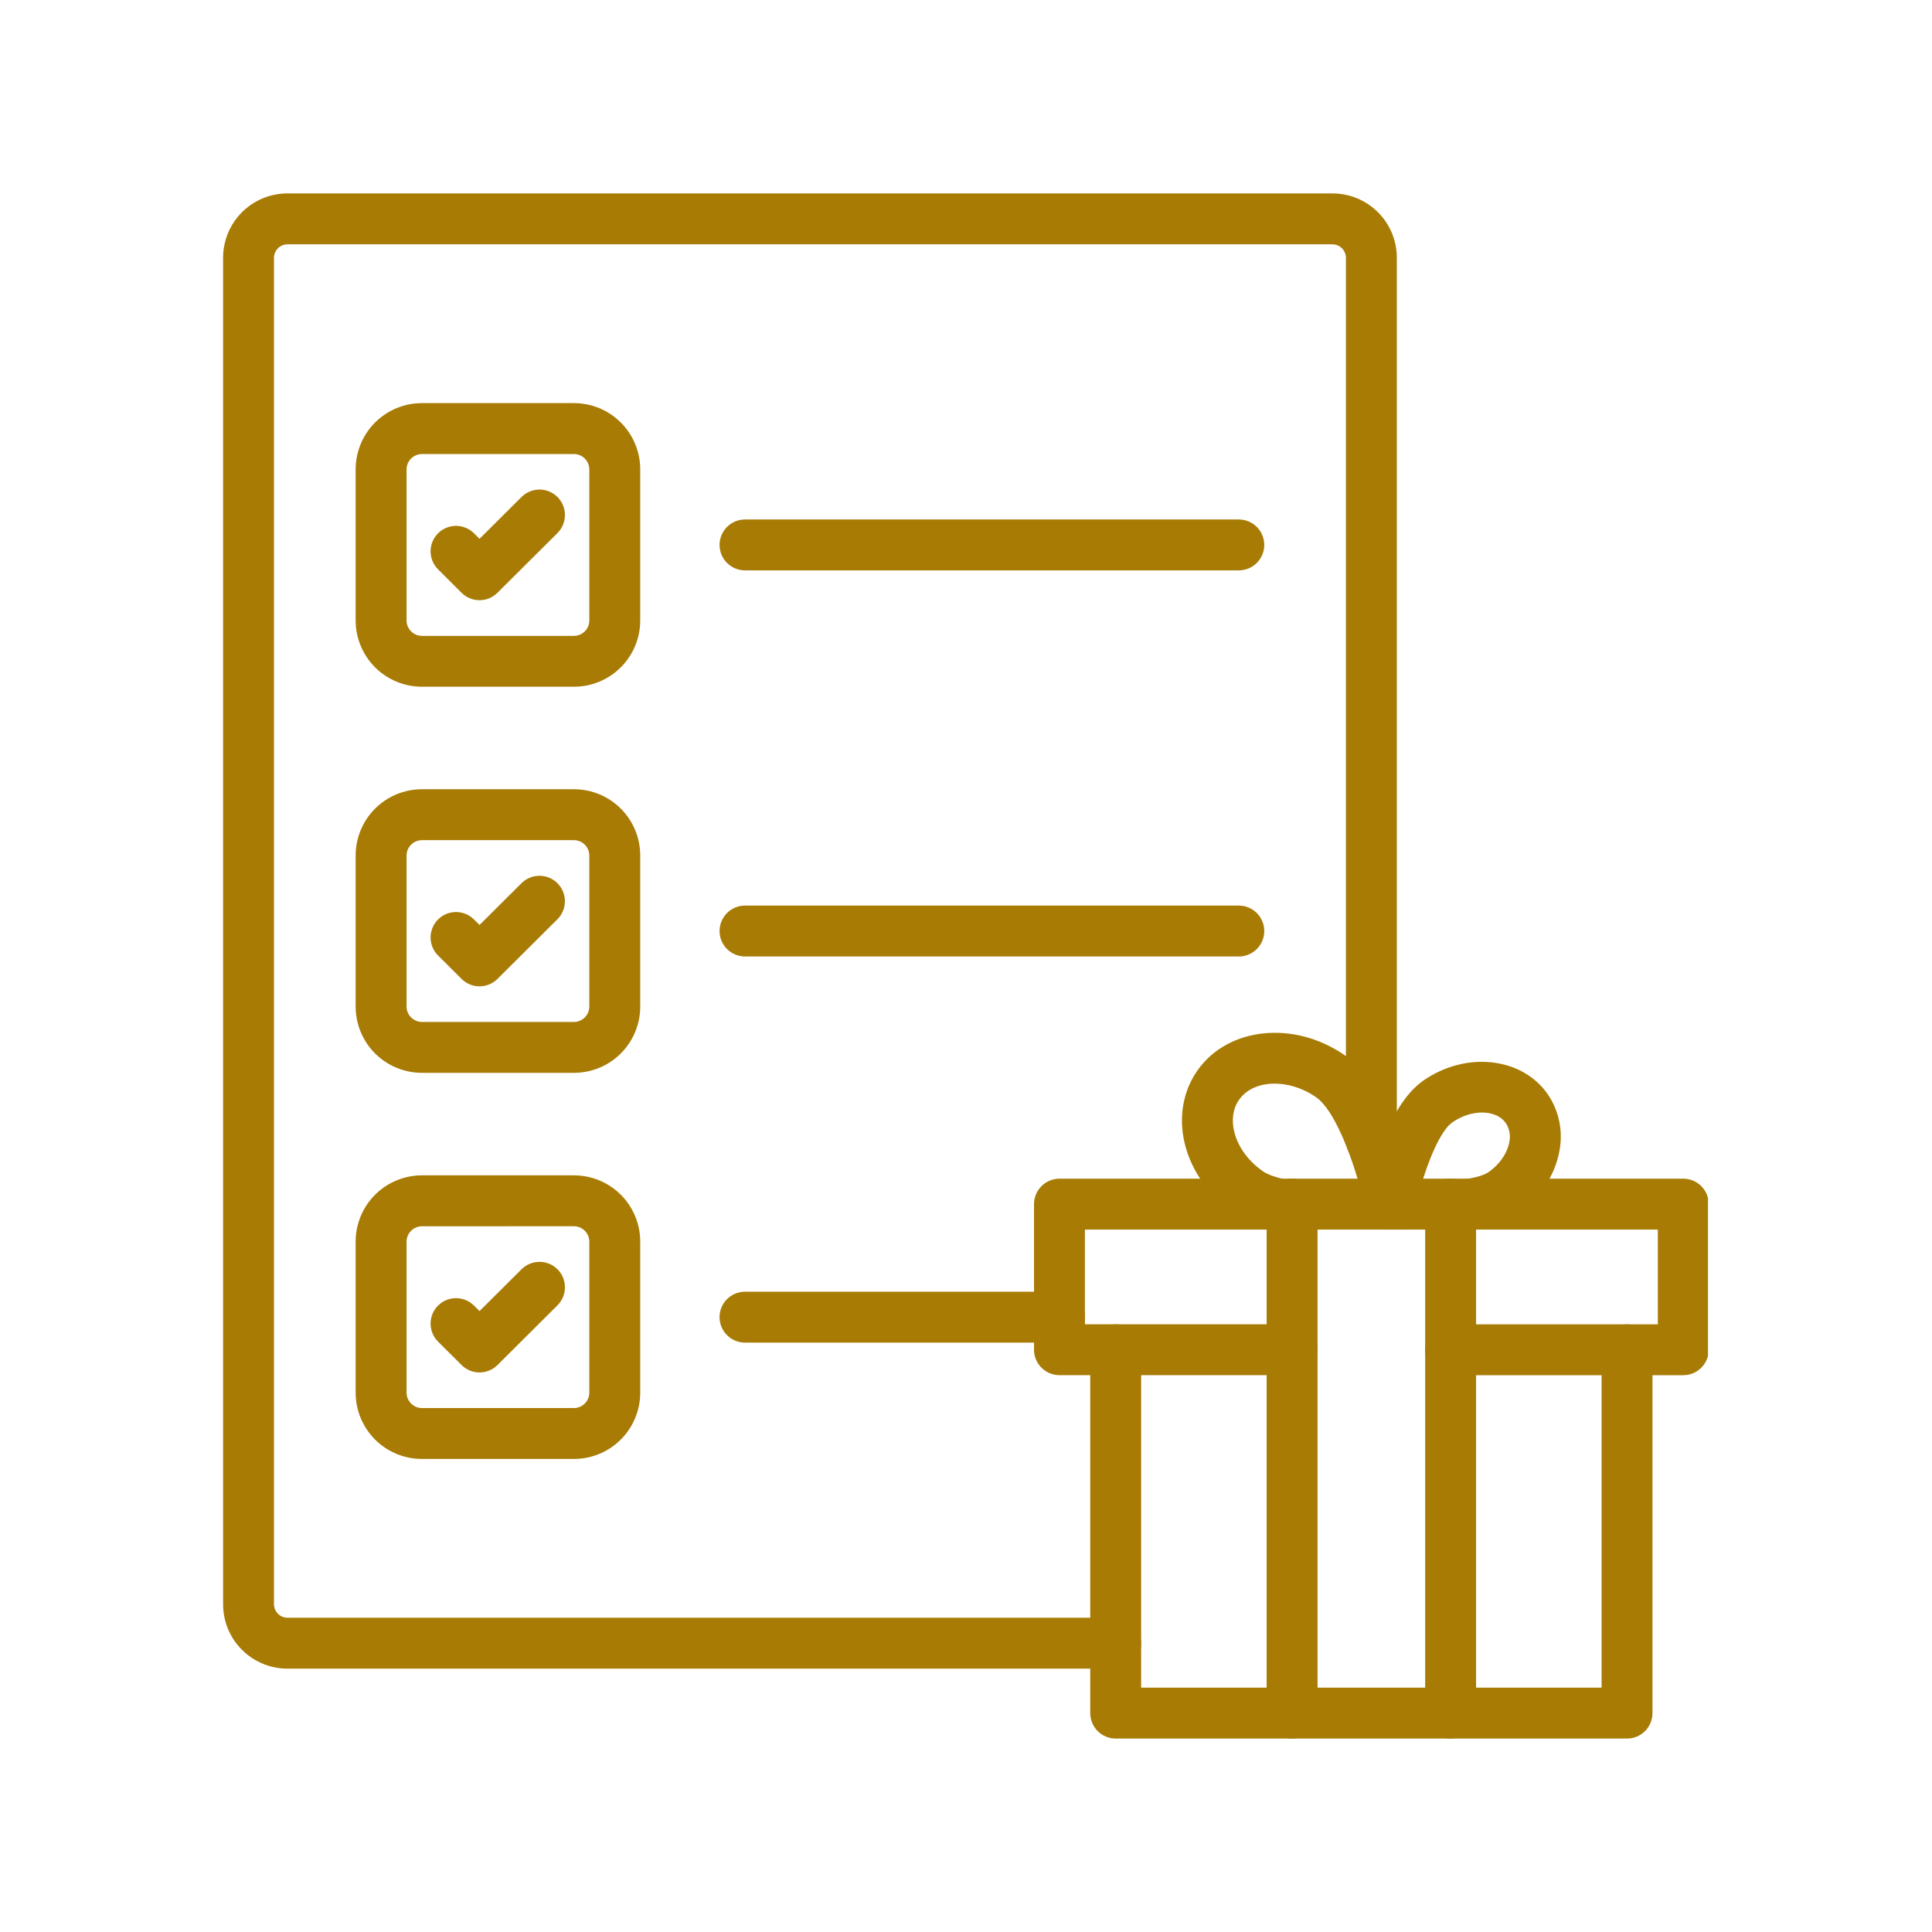 <svg xmlns="http://www.w3.org/2000/svg" xmlns:xlink="http://www.w3.org/1999/xlink" width="1024" zoomAndPan="magnify" viewBox="0 0 768 768" height="1024" preserveAspectRatio="xMidYMid meet" version="1.0"><defs><clipPath id="227f874d2a"><path d="M 433 526 L 657 526 L 657 691.051 L 433 691.051 Z M 433 526 " clip-rule="nonzero"/></clipPath><clipPath id="cd09a3517f"><path d="M 411 468 L 678.953 468 L 678.953 547 L 411 547 Z M 411 468 " clip-rule="nonzero"/></clipPath><clipPath id="49f65d33f9"><path d="M 503 468 L 524 468 L 524 691.051 L 503 691.051 Z M 503 468 " clip-rule="nonzero"/></clipPath><clipPath id="b35a1e99d0"><path d="M 566 468 L 587 468 L 587 691.051 L 566 691.051 Z M 566 468 " clip-rule="nonzero"/></clipPath><clipPath id="dc98d047e2"><path d="M 88.703 76.801 L 556 76.801 L 556 664 L 88.703 664 Z M 88.703 76.801 " clip-rule="nonzero"/></clipPath></defs><g clip-path="url(#227f874d2a)"><path fill="#a87b05" d="M 646.77 691.105 L 443.508 691.105 C 442.84 691.105 442.184 691.039 441.531 690.91 C 440.879 690.781 440.25 690.59 439.633 690.336 C 439.02 690.082 438.438 689.77 437.887 689.398 C 437.332 689.031 436.82 688.613 436.352 688.141 C 435.883 687.672 435.465 687.16 435.094 686.609 C 434.727 686.055 434.414 685.473 434.16 684.859 C 433.906 684.246 433.715 683.613 433.582 682.961 C 433.453 682.309 433.391 681.652 433.391 680.988 L 433.391 536.547 C 433.391 535.883 433.453 535.223 433.582 534.57 C 433.715 533.922 433.906 533.289 434.16 532.676 C 434.414 532.059 434.727 531.477 435.094 530.926 C 435.465 530.371 435.883 529.863 436.352 529.391 C 436.82 528.922 437.332 528.504 437.887 528.133 C 438.438 527.766 439.02 527.453 439.633 527.199 C 440.25 526.945 440.879 526.754 441.531 526.625 C 442.184 526.492 442.84 526.43 443.508 526.43 C 444.172 526.43 444.828 526.492 445.48 526.625 C 446.133 526.754 446.762 526.945 447.379 527.199 C 447.992 527.453 448.574 527.766 449.125 528.133 C 449.68 528.504 450.191 528.922 450.66 529.391 C 451.129 529.863 451.547 530.371 451.918 530.926 C 452.285 531.477 452.598 532.059 452.852 532.676 C 453.105 533.289 453.297 533.922 453.43 534.57 C 453.559 535.223 453.621 535.883 453.621 536.547 L 453.621 670.871 L 636.652 670.871 L 636.652 536.547 C 636.652 535.883 636.719 535.223 636.848 534.57 C 636.977 533.922 637.168 533.289 637.422 532.676 C 637.676 532.059 637.988 531.477 638.359 530.926 C 638.727 530.371 639.145 529.863 639.617 529.391 C 640.086 528.922 640.598 528.504 641.148 528.133 C 641.699 527.766 642.285 527.453 642.898 527.199 C 643.512 526.945 644.145 526.754 644.797 526.625 C 645.445 526.492 646.105 526.43 646.77 526.43 C 647.434 526.43 648.09 526.492 648.742 526.625 C 649.395 526.754 650.027 526.945 650.641 527.199 C 651.254 527.453 651.836 527.766 652.391 528.133 C 652.941 528.504 653.453 528.922 653.922 529.391 C 654.391 529.863 654.812 530.371 655.18 530.926 C 655.551 531.477 655.859 532.059 656.117 532.676 C 656.371 533.289 656.562 533.922 656.691 534.57 C 656.82 535.223 656.887 535.883 656.887 536.547 L 656.887 680.988 C 656.887 681.652 656.82 682.309 656.691 682.961 C 656.562 683.613 656.371 684.246 656.117 684.859 C 655.859 685.473 655.551 686.055 655.18 686.609 C 654.812 687.16 654.391 687.672 653.922 688.141 C 653.453 688.613 652.941 689.031 652.391 689.398 C 651.836 689.77 651.254 690.082 650.641 690.336 C 650.027 690.59 649.395 690.781 648.742 690.91 C 648.09 691.039 647.434 691.105 646.77 691.105 Z M 646.77 691.105 " fill-opacity="1" fill-rule="nonzero"/></g><g clip-path="url(#cd09a3517f)"><path fill="#a87b05" d="M 669.125 546.664 L 576.633 546.664 C 575.969 546.664 575.309 546.598 574.66 546.469 C 574.008 546.34 573.375 546.145 572.762 545.891 C 572.148 545.637 571.562 545.328 571.012 544.957 C 570.461 544.59 569.949 544.168 569.48 543.699 C 569.008 543.23 568.59 542.719 568.223 542.168 C 567.852 541.613 567.539 541.031 567.285 540.418 C 567.031 539.805 566.84 539.172 566.711 538.52 C 566.582 537.867 566.516 537.211 566.516 536.547 C 566.516 535.883 566.582 535.223 566.711 534.57 C 566.84 533.922 567.031 533.289 567.285 532.676 C 567.539 532.059 567.852 531.477 568.223 530.926 C 568.59 530.371 569.008 529.863 569.48 529.391 C 569.949 528.922 570.461 528.504 571.012 528.133 C 571.562 527.766 572.148 527.453 572.762 527.199 C 573.375 526.945 574.008 526.754 574.66 526.625 C 575.309 526.492 575.969 526.43 576.633 526.43 L 659.012 526.43 L 659.012 488.773 L 431.273 488.773 L 431.273 526.422 L 513.648 526.422 C 514.312 526.422 514.973 526.488 515.625 526.617 C 516.273 526.746 516.906 526.938 517.52 527.191 C 518.137 527.445 518.719 527.758 519.27 528.125 C 519.824 528.496 520.332 528.914 520.805 529.387 C 521.273 529.855 521.691 530.367 522.062 530.918 C 522.43 531.469 522.742 532.055 522.996 532.668 C 523.25 533.281 523.441 533.914 523.57 534.566 C 523.703 535.215 523.766 535.875 523.766 536.539 C 523.766 537.203 523.703 537.859 523.57 538.512 C 523.441 539.164 523.25 539.797 522.996 540.41 C 522.742 541.023 522.43 541.605 522.062 542.16 C 521.691 542.711 521.273 543.223 520.805 543.691 C 520.332 544.16 519.824 544.582 519.27 544.949 C 518.719 545.32 518.137 545.629 517.52 545.887 C 516.906 546.141 516.273 546.332 515.625 546.461 C 514.973 546.59 514.312 546.656 513.648 546.656 L 421.156 546.656 C 420.492 546.656 419.832 546.59 419.184 546.461 C 418.531 546.332 417.898 546.141 417.285 545.887 C 416.672 545.629 416.086 545.32 415.535 544.949 C 414.984 544.582 414.473 544.16 414.004 543.691 C 413.531 543.223 413.113 542.711 412.742 542.16 C 412.375 541.605 412.062 541.023 411.809 540.41 C 411.555 539.797 411.363 539.164 411.234 538.512 C 411.105 537.859 411.039 537.203 411.039 536.539 L 411.039 478.656 C 411.039 477.992 411.105 477.336 411.234 476.684 C 411.363 476.031 411.555 475.398 411.809 474.785 C 412.062 474.172 412.375 473.59 412.742 473.035 C 413.113 472.484 413.531 471.973 414.004 471.504 C 414.473 471.035 414.984 470.613 415.535 470.246 C 416.086 469.875 416.672 469.566 417.285 469.312 C 417.898 469.059 418.531 468.863 419.184 468.734 C 419.832 468.605 420.492 468.539 421.156 468.539 L 669.125 468.539 C 669.789 468.539 670.449 468.605 671.102 468.734 C 671.75 468.863 672.383 469.059 672.996 469.312 C 673.613 469.566 674.195 469.875 674.746 470.246 C 675.301 470.613 675.809 471.035 676.281 471.504 C 676.75 471.973 677.168 472.484 677.539 473.035 C 677.906 473.59 678.219 474.172 678.473 474.785 C 678.727 475.398 678.918 476.031 679.051 476.684 C 679.18 477.336 679.242 477.992 679.242 478.656 L 679.242 536.539 C 679.242 537.203 679.18 537.859 679.051 538.512 C 678.922 539.164 678.73 539.797 678.477 540.41 C 678.223 541.027 677.91 541.609 677.539 542.164 C 677.172 542.715 676.754 543.227 676.281 543.695 C 675.812 544.168 675.301 544.586 674.75 544.957 C 674.195 545.324 673.613 545.637 673 545.891 C 672.387 546.145 671.754 546.34 671.102 546.469 C 670.449 546.598 669.793 546.664 669.125 546.664 Z M 669.125 546.664 " fill-opacity="1" fill-rule="nonzero"/></g><g clip-path="url(#49f65d33f9)"><path fill="#a87b05" d="M 513.629 691.105 C 512.965 691.105 512.305 691.039 511.656 690.91 C 511.004 690.781 510.371 690.59 509.758 690.336 C 509.145 690.082 508.559 689.77 508.008 689.398 C 507.457 689.031 506.945 688.613 506.473 688.141 C 506.004 687.672 505.586 687.16 505.215 686.609 C 504.848 686.055 504.535 685.473 504.281 684.859 C 504.027 684.246 503.836 683.613 503.707 682.961 C 503.578 682.309 503.512 681.652 503.512 680.988 L 503.512 478.656 C 503.512 477.992 503.578 477.336 503.707 476.684 C 503.836 476.031 504.027 475.398 504.281 474.785 C 504.535 474.172 504.848 473.59 505.215 473.035 C 505.586 472.484 506.004 471.973 506.473 471.504 C 506.945 471.035 507.457 470.613 508.008 470.246 C 508.559 469.875 509.145 469.566 509.758 469.312 C 510.371 469.059 511.004 468.863 511.656 468.734 C 512.305 468.605 512.965 468.539 513.629 468.539 C 514.293 468.539 514.949 468.605 515.602 468.734 C 516.254 468.863 516.887 469.059 517.5 469.312 C 518.113 469.566 518.695 469.875 519.25 470.246 C 519.801 470.613 520.312 471.035 520.781 471.504 C 521.25 471.973 521.672 472.484 522.039 473.035 C 522.41 473.59 522.719 474.172 522.973 474.785 C 523.23 475.398 523.422 476.031 523.551 476.684 C 523.68 477.336 523.746 477.992 523.746 478.656 L 523.746 680.988 C 523.746 681.652 523.68 682.309 523.551 682.961 C 523.422 683.613 523.23 684.246 522.973 684.859 C 522.719 685.473 522.41 686.055 522.039 686.609 C 521.672 687.16 521.25 687.672 520.781 688.141 C 520.312 688.613 519.801 689.031 519.25 689.398 C 518.695 689.77 518.113 690.082 517.5 690.336 C 516.887 690.59 516.254 690.781 515.602 690.91 C 514.949 691.039 514.293 691.105 513.629 691.105 Z M 513.629 691.105 " fill-opacity="1" fill-rule="nonzero"/></g><g clip-path="url(#b35a1e99d0)"><path fill="#a87b05" d="M 576.648 691.105 C 575.984 691.105 575.324 691.039 574.672 690.91 C 574.023 690.781 573.391 690.59 572.777 690.336 C 572.16 690.082 571.578 689.77 571.027 689.398 C 570.473 689.031 569.965 688.613 569.492 688.141 C 569.023 687.672 568.605 687.16 568.234 686.609 C 567.867 686.055 567.555 685.473 567.301 684.859 C 567.047 684.246 566.855 683.613 566.727 682.961 C 566.594 682.309 566.531 681.652 566.531 680.988 L 566.531 478.656 C 566.531 477.992 566.594 477.336 566.727 476.684 C 566.855 476.031 567.047 475.398 567.301 474.785 C 567.555 474.172 567.867 473.59 568.234 473.035 C 568.605 472.484 569.023 471.973 569.492 471.504 C 569.965 471.035 570.473 470.613 571.027 470.246 C 571.578 469.875 572.16 469.566 572.777 469.312 C 573.391 469.059 574.023 468.863 574.672 468.734 C 575.324 468.605 575.984 468.539 576.648 468.539 C 577.312 468.539 577.969 468.605 578.621 468.734 C 579.273 468.863 579.906 469.059 580.52 469.312 C 581.133 469.566 581.715 469.875 582.266 470.246 C 582.82 470.613 583.332 471.035 583.801 471.504 C 584.27 471.973 584.691 472.484 585.059 473.035 C 585.426 473.59 585.738 474.172 585.992 474.785 C 586.246 475.398 586.441 476.031 586.57 476.684 C 586.699 477.336 586.762 477.992 586.762 478.656 L 586.762 680.988 C 586.762 681.652 586.699 682.309 586.57 682.961 C 586.441 683.613 586.246 684.246 585.992 684.859 C 585.738 685.473 585.426 686.055 585.059 686.609 C 584.691 687.16 584.27 687.672 583.801 688.141 C 583.332 688.613 582.82 689.031 582.266 689.398 C 581.715 689.77 581.133 690.082 580.52 690.336 C 579.906 690.59 579.273 690.781 578.621 690.91 C 577.969 691.039 577.312 691.105 576.648 691.105 Z M 576.648 691.105 " fill-opacity="1" fill-rule="nonzero"/></g><path fill="#a87b05" d="M 552.684 488.773 C 552.109 488.773 551.539 488.727 550.973 488.625 C 550.406 488.527 549.852 488.383 549.309 488.191 C 548.766 488 548.242 487.762 547.742 487.48 C 547.238 487.199 546.766 486.879 546.316 486.516 C 545.871 486.152 545.457 485.754 545.078 485.324 C 544.699 484.891 544.359 484.43 544.059 483.938 C 543.762 483.445 543.504 482.934 543.289 482.398 C 543.078 481.863 542.91 481.316 542.793 480.754 C 539.836 466.742 531.895 442.246 523.145 436.145 C 512.305 428.609 498.336 429.035 492.613 437.086 C 489.797 441.051 489.832 445.504 490.359 448.547 C 491.48 455 495.723 461.207 501.992 465.57 C 503.281 466.469 505.824 467.738 510.664 468.766 C 511.324 468.891 511.969 469.078 512.59 469.332 C 513.215 469.586 513.805 469.898 514.367 470.27 C 514.926 470.641 515.445 471.062 515.922 471.539 C 516.398 472.012 516.824 472.527 517.199 473.09 C 517.57 473.648 517.887 474.238 518.141 474.859 C 518.395 475.484 518.586 476.125 518.715 476.785 C 518.844 477.445 518.906 478.109 518.898 478.781 C 518.895 479.457 518.824 480.121 518.684 480.777 C 518.547 481.438 518.344 482.074 518.078 482.691 C 517.816 483.312 517.492 483.898 517.109 484.449 C 516.727 485.004 516.293 485.516 515.812 485.98 C 515.328 486.449 514.801 486.863 514.234 487.227 C 513.668 487.59 513.074 487.891 512.445 488.137 C 511.82 488.379 511.176 488.559 510.512 488.672 C 509.848 488.789 509.18 488.836 508.508 488.816 C 507.836 488.801 507.172 488.715 506.516 488.562 C 499.855 487.168 494.586 485.082 490.418 482.176 C 479.754 474.742 472.461 463.75 470.414 452.016 C 468.738 442.359 470.762 432.895 476.117 425.359 C 488.336 408.168 514.617 405.559 534.699 419.578 C 552.395 431.91 561.031 469.258 562.586 476.613 C 562.723 477.262 562.793 477.918 562.801 478.582 C 562.809 479.25 562.754 479.906 562.633 480.559 C 562.508 481.215 562.324 481.848 562.078 482.465 C 561.828 483.082 561.523 483.668 561.164 484.223 C 560.801 484.781 560.387 485.297 559.922 485.773 C 559.457 486.246 558.953 486.672 558.402 487.047 C 557.855 487.422 557.277 487.742 556.664 488.004 C 556.055 488.266 555.422 488.465 554.773 488.602 C 554.082 488.73 553.387 488.789 552.684 488.773 Z M 552.684 488.773 " fill-opacity="1" fill-rule="nonzero"/><path fill="#a87b05" d="M 576.641 489.496 C 575.996 489.496 575.359 489.438 574.727 489.316 C 574.098 489.195 573.48 489.016 572.883 488.777 C 572.289 488.543 571.719 488.25 571.176 487.902 C 570.633 487.555 570.129 487.164 569.664 486.719 C 569.199 486.277 568.777 485.793 568.402 485.273 C 568.027 484.75 567.707 484.195 567.438 483.613 C 567.168 483.027 566.957 482.426 566.805 481.801 C 566.648 481.176 566.555 480.543 566.523 479.898 C 566.445 480.551 566.301 481.188 566.098 481.812 C 565.895 482.438 565.633 483.035 565.312 483.609 C 564.992 484.18 564.621 484.719 564.195 485.219 C 563.773 485.719 563.305 486.172 562.789 486.582 C 562.277 486.992 561.73 487.348 561.148 487.652 C 560.566 487.953 559.961 488.195 559.328 488.383 C 558.699 488.566 558.059 488.688 557.406 488.75 C 556.75 488.809 556.098 488.805 555.445 488.738 C 552.953 488.477 551.422 488.262 551.254 488.238 C 550.57 488.141 549.906 487.973 549.258 487.738 C 548.609 487.504 547.992 487.207 547.406 486.848 C 546.82 486.484 546.273 486.07 545.773 485.598 C 545.27 485.125 544.82 484.605 544.426 484.043 C 544.027 483.477 543.691 482.879 543.418 482.246 C 543.145 481.613 542.938 480.961 542.797 480.285 C 542.656 479.609 542.586 478.93 542.586 478.238 C 542.586 477.551 542.652 476.867 542.793 476.191 C 544.02 470.223 550.871 439.941 565.766 429.57 C 582.602 417.844 604.715 420.176 615.055 434.688 C 616.191 436.32 617.16 438.047 617.953 439.871 C 618.75 441.699 619.355 443.582 619.773 445.531 C 620.191 447.477 620.414 449.445 620.438 451.434 C 620.465 453.426 620.293 455.398 619.926 457.355 C 618.211 467.203 612.121 476.402 603.219 482.602 C 598.883 485.617 593.203 487.602 585.832 488.68 C 582.934 489.098 580.027 489.371 577.102 489.496 Z M 564.543 472.523 C 565.809 474.18 566.492 476.047 566.602 478.129 C 566.676 477.543 566.797 476.965 566.973 476.398 C 567.148 475.832 567.367 475.285 567.637 474.758 C 567.91 474.23 568.223 473.73 568.582 473.258 C 568.938 472.785 569.336 472.348 569.77 471.945 C 570.203 471.543 570.672 471.184 571.168 470.863 C 571.668 470.543 572.188 470.266 572.734 470.039 C 573.281 469.809 573.844 469.629 574.422 469.5 C 575 469.371 575.586 469.289 576.176 469.262 C 578.43 469.176 580.672 468.973 582.906 468.656 C 588.543 467.832 590.902 466.488 591.664 465.988 C 596.102 462.906 599.215 458.375 599.996 453.887 C 600.266 452.594 600.277 451.297 600.027 449.996 C 599.773 448.699 599.281 447.5 598.551 446.398 C 594.676 440.953 584.949 440.852 577.312 446.168 C 572.469 449.566 567.508 461.949 564.543 472.523 Z M 564.543 472.523 " fill-opacity="1" fill-rule="nonzero"/><g clip-path="url(#dc98d047e2)"><path fill="#a87b05" d="M 443.508 663.305 L 114.262 663.305 C 113.426 663.305 112.594 663.266 111.758 663.184 C 110.926 663.102 110.102 662.98 109.281 662.816 C 108.461 662.656 107.648 662.453 106.848 662.211 C 106.047 661.969 105.262 661.688 104.488 661.367 C 103.715 661.047 102.961 660.691 102.223 660.297 C 101.484 659.906 100.77 659.477 100.07 659.012 C 99.375 658.547 98.703 658.051 98.059 657.523 C 97.41 656.992 96.789 656.434 96.199 655.84 C 95.605 655.25 95.043 654.633 94.512 653.988 C 93.98 653.34 93.48 652.672 93.016 651.977 C 92.551 651.281 92.121 650.566 91.723 649.828 C 91.328 649.094 90.969 648.34 90.648 647.566 C 90.328 646.793 90.043 646.008 89.801 645.207 C 89.555 644.41 89.352 643.598 89.184 642.777 C 89.02 641.957 88.895 641.133 88.812 640.301 C 88.727 639.469 88.684 638.633 88.684 637.797 L 88.684 102.402 C 88.684 101.566 88.727 100.73 88.812 99.898 C 88.895 99.066 89.02 98.238 89.184 97.418 C 89.348 96.598 89.555 95.789 89.797 94.988 C 90.043 94.188 90.324 93.402 90.645 92.629 C 90.969 91.859 91.328 91.105 91.723 90.367 C 92.117 89.629 92.547 88.914 93.016 88.219 C 93.48 87.523 93.977 86.855 94.512 86.207 C 95.043 85.562 95.602 84.945 96.195 84.352 C 96.789 83.762 97.406 83.203 98.055 82.672 C 98.703 82.141 99.375 81.645 100.07 81.18 C 100.766 80.719 101.484 80.289 102.219 79.895 C 102.957 79.5 103.715 79.145 104.488 78.824 C 105.262 78.504 106.047 78.223 106.848 77.98 C 107.648 77.738 108.461 77.539 109.281 77.375 C 110.102 77.211 110.926 77.09 111.758 77.008 C 112.59 76.926 113.426 76.887 114.262 76.887 L 529.676 76.887 C 530.516 76.887 531.348 76.926 532.18 77.008 C 533.012 77.09 533.84 77.211 534.66 77.375 C 535.48 77.539 536.293 77.738 537.094 77.98 C 537.895 78.223 538.68 78.504 539.453 78.824 C 540.227 79.145 540.98 79.5 541.719 79.895 C 542.457 80.289 543.176 80.719 543.871 81.18 C 544.566 81.645 545.238 82.141 545.887 82.672 C 546.531 83.203 547.152 83.762 547.746 84.352 C 548.336 84.945 548.898 85.562 549.43 86.207 C 549.961 86.855 550.461 87.523 550.926 88.219 C 551.391 88.914 551.824 89.629 552.219 90.367 C 552.613 91.105 552.973 91.859 553.293 92.629 C 553.617 93.402 553.898 94.188 554.141 94.988 C 554.387 95.789 554.59 96.598 554.758 97.418 C 554.922 98.238 555.047 99.066 555.129 99.898 C 555.215 100.73 555.254 101.566 555.258 102.402 L 555.258 453.258 C 555.258 453.922 555.191 454.578 555.062 455.23 C 554.934 455.883 554.742 456.516 554.488 457.129 C 554.234 457.742 553.922 458.324 553.551 458.879 C 553.184 459.43 552.766 459.941 552.293 460.41 C 551.824 460.879 551.312 461.301 550.762 461.668 C 550.211 462.039 549.625 462.352 549.012 462.605 C 548.398 462.859 547.766 463.051 547.113 463.18 C 546.465 463.309 545.805 463.375 545.141 463.375 C 544.477 463.375 543.82 463.309 543.168 463.18 C 542.516 463.051 541.883 462.859 541.27 462.605 C 540.656 462.352 540.074 462.039 539.52 461.668 C 538.969 461.301 538.457 460.879 537.988 460.41 C 537.52 459.941 537.098 459.43 536.73 458.879 C 536.359 458.324 536.047 457.742 535.793 457.129 C 535.539 456.516 535.348 455.883 535.219 455.23 C 535.09 454.578 535.023 453.922 535.023 453.258 L 535.023 102.402 C 535.02 102.055 534.977 101.711 534.902 101.371 C 534.832 101.031 534.727 100.699 534.586 100.383 C 534.449 100.062 534.285 99.758 534.09 99.473 C 533.891 99.184 533.672 98.918 533.422 98.676 C 533.176 98.43 532.906 98.211 532.617 98.02 C 532.328 97.828 532.023 97.664 531.703 97.531 C 531.383 97.398 531.051 97.297 530.711 97.227 C 530.367 97.156 530.023 97.121 529.676 97.117 L 114.262 97.117 C 113.914 97.121 113.57 97.156 113.23 97.227 C 112.891 97.297 112.559 97.398 112.238 97.531 C 111.918 97.664 111.613 97.828 111.32 98.02 C 111.031 98.211 110.766 98.43 110.516 98.676 C 110.27 98.918 110.047 99.184 109.852 99.473 C 109.656 99.758 109.488 100.062 109.352 100.383 C 109.215 100.699 109.109 101.031 109.035 101.371 C 108.961 101.711 108.922 102.055 108.914 102.402 L 108.914 637.797 C 108.922 638.145 108.961 638.488 109.035 638.828 C 109.109 639.168 109.215 639.496 109.352 639.816 C 109.488 640.137 109.656 640.438 109.852 640.727 C 110.047 641.012 110.27 641.277 110.516 641.523 C 110.766 641.766 111.031 641.984 111.324 642.176 C 111.613 642.367 111.918 642.531 112.238 642.664 C 112.559 642.797 112.891 642.898 113.23 642.965 C 113.57 643.035 113.914 643.07 114.262 643.074 L 443.508 643.074 C 444.172 643.074 444.828 643.137 445.48 643.266 C 446.133 643.398 446.762 643.59 447.379 643.844 C 447.992 644.098 448.574 644.41 449.125 644.777 C 449.68 645.148 450.191 645.566 450.66 646.035 C 451.129 646.504 451.547 647.016 451.918 647.57 C 452.285 648.121 452.598 648.703 452.852 649.316 C 453.105 649.934 453.297 650.562 453.43 651.215 C 453.559 651.867 453.621 652.523 453.621 653.191 C 453.621 653.855 453.559 654.512 453.43 655.164 C 453.297 655.816 453.105 656.445 452.852 657.062 C 452.598 657.676 452.285 658.258 451.918 658.809 C 451.547 659.363 451.129 659.875 450.66 660.344 C 450.191 660.812 449.68 661.23 449.125 661.602 C 448.574 661.969 447.992 662.281 447.379 662.535 C 446.762 662.789 446.133 662.98 445.48 663.113 C 444.828 663.242 444.172 663.305 443.508 663.305 Z M 443.508 663.305 " fill-opacity="1" fill-rule="nonzero"/></g><path fill="#a87b05" d="M 228.191 272.98 L 167.684 272.98 C 166.824 272.98 165.965 272.938 165.109 272.852 C 164.254 272.766 163.402 272.641 162.559 272.473 C 161.715 272.301 160.879 272.094 160.055 271.844 C 159.234 271.594 158.422 271.301 157.629 270.973 C 156.832 270.645 156.055 270.277 155.297 269.871 C 154.539 269.465 153.801 269.023 153.082 268.543 C 152.367 268.066 151.676 267.555 151.012 267.008 C 150.348 266.461 149.707 265.883 149.102 265.277 C 148.492 264.668 147.914 264.031 147.367 263.367 C 146.82 262.703 146.309 262.012 145.828 261.297 C 145.348 260.582 144.906 259.844 144.5 259.086 C 144.094 258.324 143.723 257.551 143.395 256.754 C 143.062 255.961 142.773 255.152 142.52 254.328 C 142.27 253.504 142.059 252.672 141.891 251.824 C 141.723 250.98 141.594 250.133 141.508 249.273 C 141.422 248.418 141.379 247.559 141.375 246.699 L 141.375 186.555 C 141.375 185.695 141.418 184.836 141.504 183.977 C 141.59 183.121 141.715 182.27 141.887 181.426 C 142.055 180.582 142.266 179.746 142.516 178.922 C 142.766 178.098 143.055 177.289 143.387 176.492 C 143.715 175.695 144.082 174.918 144.492 174.16 C 144.898 173.398 145.34 172.664 145.816 171.945 C 146.297 171.23 146.809 170.539 147.355 169.875 C 147.902 169.207 148.48 168.57 149.09 167.961 C 149.699 167.352 150.336 166.773 151.004 166.227 C 151.668 165.68 152.359 165.168 153.074 164.688 C 153.793 164.211 154.527 163.77 155.289 163.359 C 156.047 162.953 156.824 162.586 157.621 162.258 C 158.418 161.926 159.227 161.637 160.051 161.387 C 160.875 161.137 161.711 160.926 162.555 160.758 C 163.398 160.586 164.25 160.461 165.105 160.375 C 165.965 160.289 166.824 160.246 167.684 160.246 L 228.191 160.246 C 229.051 160.246 229.91 160.289 230.766 160.375 C 231.625 160.461 232.477 160.59 233.32 160.758 C 234.164 160.926 235 161.137 235.824 161.387 C 236.648 161.637 237.457 161.93 238.254 162.258 C 239.047 162.59 239.824 162.957 240.586 163.363 C 241.344 163.77 242.082 164.211 242.797 164.691 C 243.516 165.172 244.207 165.684 244.871 166.23 C 245.535 166.777 246.176 167.355 246.781 167.961 C 247.391 168.57 247.969 169.211 248.516 169.875 C 249.062 170.539 249.574 171.23 250.055 171.949 C 250.535 172.664 250.977 173.402 251.383 174.16 C 251.789 174.922 252.156 175.699 252.488 176.492 C 252.816 177.289 253.109 178.098 253.359 178.922 C 253.609 179.746 253.82 180.582 253.988 181.426 C 254.156 182.27 254.285 183.121 254.371 183.98 C 254.457 184.836 254.5 185.695 254.5 186.555 L 254.5 246.699 C 254.496 247.559 254.453 248.418 254.367 249.273 C 254.281 250.133 254.152 250.98 253.984 251.824 C 253.816 252.672 253.605 253.504 253.355 254.328 C 253.102 255.152 252.812 255.961 252.48 256.754 C 252.152 257.551 251.781 258.324 251.375 259.086 C 250.969 259.844 250.527 260.582 250.047 261.297 C 249.566 262.012 249.055 262.703 248.508 263.367 C 247.961 264.031 247.383 264.668 246.773 265.277 C 246.168 265.883 245.527 266.461 244.863 267.008 C 244.199 267.555 243.508 268.066 242.789 268.543 C 242.074 269.023 241.336 269.465 240.578 269.871 C 239.82 270.277 239.043 270.645 238.246 270.973 C 237.453 271.301 236.641 271.594 235.82 271.844 C 234.996 272.094 234.16 272.301 233.316 272.473 C 232.473 272.641 231.621 272.766 230.766 272.852 C 229.91 272.938 229.051 272.98 228.191 272.98 Z M 167.684 180.488 C 167.289 180.492 166.895 180.535 166.504 180.617 C 166.117 180.699 165.738 180.816 165.371 180.969 C 165.004 181.125 164.656 181.312 164.328 181.535 C 163.996 181.758 163.691 182.008 163.41 182.289 C 163.129 182.57 162.879 182.875 162.656 183.207 C 162.434 183.535 162.246 183.883 162.09 184.25 C 161.938 184.617 161.82 184.996 161.738 185.383 C 161.656 185.773 161.613 186.164 161.609 186.562 L 161.609 246.699 C 161.613 247.098 161.656 247.492 161.738 247.879 C 161.82 248.27 161.938 248.645 162.09 249.012 C 162.246 249.379 162.434 249.727 162.656 250.059 C 162.879 250.387 163.129 250.691 163.41 250.973 C 163.691 251.254 163.996 251.508 164.328 251.727 C 164.656 251.949 165.004 252.137 165.371 252.293 C 165.738 252.449 166.117 252.566 166.504 252.648 C 166.895 252.727 167.289 252.77 167.684 252.777 L 228.191 252.777 C 228.586 252.77 228.98 252.727 229.371 252.648 C 229.758 252.566 230.137 252.449 230.504 252.293 C 230.871 252.137 231.219 251.949 231.547 251.727 C 231.879 251.508 232.184 251.254 232.465 250.973 C 232.746 250.691 232.996 250.387 233.219 250.059 C 233.441 249.727 233.629 249.379 233.785 249.012 C 233.938 248.645 234.055 248.27 234.137 247.879 C 234.219 247.488 234.262 247.098 234.266 246.699 L 234.266 186.555 C 234.262 186.16 234.219 185.766 234.137 185.375 C 234.055 184.988 233.938 184.609 233.785 184.242 C 233.629 183.875 233.441 183.527 233.219 183.199 C 232.996 182.867 232.746 182.562 232.465 182.281 C 232.184 182 231.879 181.75 231.547 181.527 C 231.219 181.305 230.871 181.117 230.504 180.961 C 230.137 180.809 229.758 180.691 229.371 180.609 C 228.98 180.527 228.586 180.484 228.191 180.48 Z M 167.684 180.488 " fill-opacity="1" fill-rule="nonzero"/><path fill="#a87b05" d="M 190.621 238.598 C 189.281 238.598 187.996 238.344 186.758 237.832 C 185.523 237.32 184.43 236.594 183.48 235.652 L 174.281 226.465 C 173.797 226 173.359 225.492 172.977 224.941 C 172.59 224.391 172.266 223.805 171.996 223.188 C 171.73 222.57 171.523 221.934 171.383 221.273 C 171.242 220.617 171.168 219.953 171.16 219.281 C 171.152 218.605 171.211 217.941 171.336 217.277 C 171.461 216.617 171.648 215.977 171.902 215.352 C 172.152 214.73 172.465 214.137 172.836 213.574 C 173.207 213.016 173.633 212.496 174.105 212.02 C 174.582 211.543 175.098 211.117 175.656 210.742 C 176.215 210.367 176.809 210.055 177.43 209.797 C 178.051 209.543 178.691 209.352 179.355 209.223 C 180.016 209.094 180.68 209.035 181.352 209.039 C 182.027 209.043 182.691 209.117 183.352 209.254 C 184.008 209.391 184.648 209.594 185.266 209.859 C 185.883 210.125 186.469 210.449 187.023 210.832 C 187.578 211.211 188.086 211.645 188.555 212.129 L 190.621 214.184 L 207.312 197.562 C 207.785 197.094 208.297 196.672 208.848 196.305 C 209.402 195.938 209.984 195.625 210.602 195.371 C 211.215 195.117 211.848 194.93 212.5 194.801 C 213.152 194.672 213.809 194.605 214.477 194.609 C 215.141 194.609 215.797 194.676 216.449 194.805 C 217.102 194.938 217.734 195.129 218.348 195.387 C 218.961 195.641 219.543 195.953 220.094 196.324 C 220.648 196.695 221.156 197.113 221.625 197.586 C 222.094 198.055 222.512 198.57 222.883 199.121 C 223.25 199.676 223.559 200.258 223.812 200.875 C 224.066 201.488 224.258 202.121 224.387 202.773 C 224.512 203.426 224.578 204.086 224.574 204.75 C 224.574 205.414 224.508 206.07 224.375 206.723 C 224.246 207.375 224.051 208.008 223.793 208.621 C 223.539 209.234 223.227 209.816 222.855 210.367 C 222.484 210.918 222.062 211.43 221.594 211.898 L 197.746 235.637 C 196.801 236.582 195.711 237.309 194.477 237.824 C 193.242 238.336 191.957 238.594 190.621 238.598 Z M 190.621 238.598 " fill-opacity="1" fill-rule="nonzero"/><path fill="#a87b05" d="M 492.449 226.734 L 296.152 226.734 C 295.488 226.734 294.828 226.668 294.176 226.539 C 293.527 226.41 292.895 226.219 292.281 225.965 C 291.664 225.711 291.082 225.398 290.531 225.027 C 289.977 224.66 289.469 224.238 288.996 223.77 C 288.527 223.301 288.109 222.789 287.738 222.238 C 287.371 221.684 287.059 221.102 286.805 220.488 C 286.551 219.875 286.359 219.242 286.23 218.59 C 286.098 217.938 286.035 217.281 286.035 216.617 C 286.035 215.953 286.098 215.293 286.23 214.645 C 286.359 213.992 286.551 213.359 286.805 212.746 C 287.059 212.133 287.371 211.547 287.738 210.996 C 288.109 210.445 288.527 209.934 288.996 209.465 C 289.469 208.992 289.977 208.574 290.531 208.207 C 291.082 207.836 291.664 207.523 292.281 207.27 C 292.895 207.016 293.527 206.824 294.176 206.695 C 294.828 206.566 295.488 206.5 296.152 206.5 L 492.449 206.5 C 493.113 206.5 493.77 206.566 494.422 206.695 C 495.074 206.824 495.707 207.016 496.32 207.27 C 496.934 207.523 497.516 207.836 498.07 208.207 C 498.621 208.574 499.133 208.992 499.602 209.465 C 500.07 209.934 500.492 210.445 500.859 210.996 C 501.23 211.547 501.539 212.133 501.793 212.746 C 502.051 213.359 502.242 213.992 502.371 214.645 C 502.5 215.293 502.566 215.953 502.566 216.617 C 502.566 217.281 502.5 217.938 502.371 218.59 C 502.242 219.242 502.051 219.875 501.793 220.488 C 501.539 221.102 501.23 221.684 500.859 222.238 C 500.492 222.789 500.07 223.301 499.602 223.77 C 499.133 224.238 498.621 224.66 498.07 225.027 C 497.516 225.398 496.934 225.711 496.32 225.965 C 495.707 226.219 495.074 226.41 494.422 226.539 C 493.77 226.668 493.113 226.734 492.449 226.734 Z M 492.449 226.734 " fill-opacity="1" fill-rule="nonzero"/><path fill="#a87b05" d="M 228.191 426.469 L 167.684 426.469 C 166.824 426.469 165.965 426.426 165.105 426.34 C 164.25 426.254 163.398 426.129 162.555 425.957 C 161.711 425.789 160.875 425.578 160.051 425.328 C 159.227 425.078 158.418 424.789 157.621 424.457 C 156.824 424.129 156.047 423.758 155.289 423.352 C 154.527 422.945 153.789 422.504 153.074 422.023 C 152.359 421.543 151.668 421.031 151 420.484 C 150.336 419.938 149.699 419.359 149.09 418.75 C 148.48 418.141 147.902 417.504 147.355 416.84 C 146.809 416.172 146.297 415.48 145.816 414.766 C 145.34 414.047 144.895 413.312 144.488 412.551 C 144.082 411.793 143.715 411.016 143.387 410.219 C 143.055 409.422 142.766 408.613 142.516 407.789 C 142.266 406.965 142.055 406.129 141.887 405.285 C 141.715 404.441 141.59 403.59 141.504 402.73 C 141.418 401.875 141.375 401.016 141.375 400.152 L 141.375 340.047 C 141.375 339.184 141.418 338.324 141.504 337.469 C 141.59 336.609 141.715 335.762 141.887 334.914 C 142.055 334.07 142.266 333.234 142.516 332.41 C 142.766 331.586 143.055 330.777 143.387 329.98 C 143.715 329.188 144.082 328.41 144.492 327.648 C 144.898 326.891 145.34 326.152 145.816 325.438 C 146.297 324.719 146.809 324.027 147.355 323.363 C 147.902 322.695 148.48 322.059 149.09 321.449 C 149.699 320.84 150.336 320.262 151.004 319.719 C 151.668 319.172 152.359 318.656 153.074 318.18 C 153.793 317.699 154.527 317.258 155.289 316.852 C 156.047 316.445 156.824 316.078 157.621 315.746 C 158.418 315.418 159.227 315.125 160.051 314.875 C 160.875 314.625 161.711 314.414 162.555 314.246 C 163.398 314.078 164.25 313.949 165.105 313.863 C 165.965 313.781 166.824 313.738 167.684 313.734 L 228.191 313.734 C 229.051 313.738 229.91 313.781 230.766 313.863 C 231.625 313.949 232.477 314.078 233.32 314.246 C 234.164 314.414 235 314.625 235.824 314.875 C 236.648 315.125 237.457 315.418 238.254 315.746 C 239.051 316.078 239.828 316.445 240.586 316.852 C 241.348 317.258 242.082 317.699 242.801 318.18 C 243.516 318.656 244.207 319.172 244.871 319.719 C 245.539 320.262 246.176 320.84 246.785 321.449 C 247.395 322.059 247.973 322.695 248.52 323.363 C 249.066 324.027 249.578 324.719 250.059 325.438 C 250.535 326.152 250.977 326.891 251.383 327.648 C 251.789 328.41 252.16 329.188 252.488 329.98 C 252.82 330.777 253.109 331.586 253.359 332.41 C 253.609 333.234 253.82 334.07 253.988 334.914 C 254.16 335.762 254.285 336.609 254.371 337.469 C 254.457 338.324 254.5 339.184 254.5 340.047 L 254.5 400.152 C 254.5 401.016 254.457 401.875 254.371 402.73 C 254.285 403.59 254.16 404.441 253.988 405.285 C 253.82 406.129 253.609 406.965 253.359 407.789 C 253.109 408.613 252.82 409.422 252.488 410.219 C 252.16 411.016 251.793 411.793 251.387 412.551 C 250.98 413.312 250.535 414.047 250.059 414.766 C 249.578 415.48 249.066 416.172 248.52 416.84 C 247.973 417.504 247.395 418.141 246.785 418.75 C 246.176 419.359 245.539 419.938 244.875 420.484 C 244.207 421.031 243.516 421.543 242.801 422.023 C 242.086 422.504 241.348 422.945 240.586 423.352 C 239.828 423.758 239.051 424.129 238.254 424.457 C 237.457 424.789 236.648 425.078 235.824 425.328 C 235 425.578 234.164 425.789 233.32 425.957 C 232.477 426.129 231.625 426.254 230.77 426.34 C 229.91 426.426 229.051 426.469 228.191 426.469 Z M 167.684 333.977 C 167.289 333.98 166.895 334.023 166.504 334.105 C 166.117 334.188 165.738 334.305 165.371 334.461 C 165.004 334.613 164.656 334.801 164.328 335.023 C 163.996 335.246 163.691 335.496 163.41 335.777 C 163.129 336.059 162.879 336.367 162.656 336.695 C 162.434 337.027 162.246 337.375 162.09 337.738 C 161.938 338.105 161.82 338.484 161.738 338.875 C 161.656 339.262 161.613 339.656 161.609 340.055 L 161.609 400.16 C 161.613 400.559 161.656 400.953 161.738 401.34 C 161.82 401.73 161.938 402.109 162.09 402.477 C 162.246 402.84 162.434 403.191 162.656 403.52 C 162.879 403.852 163.129 404.156 163.41 404.438 C 163.691 404.719 163.996 404.969 164.328 405.191 C 164.656 405.414 165.004 405.605 165.371 405.758 C 165.738 405.914 166.117 406.031 166.504 406.113 C 166.895 406.195 167.289 406.238 167.684 406.246 L 228.191 406.246 C 228.586 406.238 228.98 406.195 229.371 406.113 C 229.758 406.031 230.137 405.914 230.504 405.758 C 230.871 405.605 231.219 405.414 231.547 405.191 C 231.879 404.969 232.184 404.719 232.465 404.438 C 232.746 404.156 232.996 403.852 233.219 403.52 C 233.441 403.191 233.629 402.84 233.785 402.477 C 233.938 402.109 234.055 401.73 234.137 401.34 C 234.219 400.953 234.262 400.559 234.266 400.16 L 234.266 340.047 C 234.262 339.648 234.219 339.254 234.137 338.867 C 234.055 338.477 233.938 338.098 233.785 337.734 C 233.629 337.367 233.441 337.02 233.219 336.688 C 232.996 336.359 232.746 336.055 232.465 335.773 C 232.184 335.492 231.879 335.238 231.547 335.016 C 231.219 334.797 230.871 334.605 230.504 334.453 C 230.137 334.297 229.758 334.18 229.371 334.098 C 228.98 334.016 228.586 333.973 228.191 333.969 Z M 167.684 333.977 " fill-opacity="1" fill-rule="nonzero"/><path fill="#a87b05" d="M 190.621 392.082 C 189.281 392.082 187.996 391.824 186.758 391.316 C 185.523 390.805 184.43 390.078 183.48 389.133 L 174.281 379.969 C 173.797 379.504 173.359 378.996 172.977 378.445 C 172.594 377.895 172.266 377.309 171.996 376.691 C 171.73 376.074 171.523 375.438 171.383 374.781 C 171.242 374.121 171.168 373.457 171.16 372.785 C 171.152 372.109 171.211 371.445 171.336 370.781 C 171.461 370.121 171.648 369.48 171.902 368.855 C 172.156 368.234 172.465 367.641 172.836 367.078 C 173.207 366.52 173.633 366 174.105 365.523 C 174.582 365.047 175.098 364.621 175.656 364.246 C 176.215 363.875 176.809 363.559 177.43 363.305 C 178.051 363.047 178.691 362.855 179.355 362.727 C 180.016 362.602 180.68 362.539 181.355 362.543 C 182.027 362.551 182.691 362.621 183.352 362.758 C 184.008 362.895 184.648 363.098 185.266 363.363 C 185.883 363.629 186.469 363.953 187.023 364.336 C 187.578 364.715 188.086 365.148 188.555 365.633 L 190.621 367.691 L 207.312 351.074 C 207.785 350.605 208.297 350.188 208.848 349.82 C 209.402 349.453 209.984 349.145 210.602 348.891 C 211.215 348.641 211.848 348.449 212.496 348.324 C 213.148 348.195 213.805 348.133 214.469 348.133 C 215.133 348.137 215.793 348.203 216.441 348.332 C 217.094 348.465 217.723 348.656 218.336 348.914 C 218.949 349.168 219.531 349.48 220.082 349.852 C 220.633 350.223 221.145 350.641 221.613 351.113 C 222.078 351.582 222.496 352.094 222.867 352.645 C 223.234 353.199 223.543 353.781 223.797 354.395 C 224.051 355.008 224.242 355.641 224.367 356.293 C 224.496 356.945 224.562 357.602 224.559 358.266 C 224.559 358.93 224.492 359.586 224.363 360.238 C 224.234 360.887 224.039 361.52 223.785 362.133 C 223.531 362.746 223.219 363.328 222.852 363.879 C 222.48 364.43 222.062 364.941 221.594 365.41 L 197.746 389.141 C 196.801 390.082 195.707 390.805 194.473 391.316 C 193.242 391.824 191.957 392.082 190.621 392.082 Z M 190.621 392.082 " fill-opacity="1" fill-rule="nonzero"/><path fill="#a87b05" d="M 492.449 380.215 L 296.152 380.215 C 295.488 380.215 294.828 380.152 294.176 380.023 C 293.527 379.891 292.895 379.699 292.281 379.445 C 291.664 379.191 291.082 378.879 290.531 378.512 C 289.977 378.141 289.469 377.723 288.996 377.254 C 288.527 376.785 288.109 376.273 287.738 375.719 C 287.371 375.168 287.059 374.586 286.805 373.973 C 286.551 373.355 286.359 372.727 286.23 372.074 C 286.098 371.422 286.035 370.766 286.035 370.098 C 286.035 369.434 286.098 368.777 286.23 368.125 C 286.359 367.473 286.551 366.84 286.805 366.227 C 287.059 365.613 287.371 365.031 287.738 364.48 C 288.109 363.926 288.527 363.414 288.996 362.945 C 289.469 362.477 289.977 362.059 290.531 361.688 C 291.082 361.32 291.664 361.008 292.281 360.754 C 292.895 360.5 293.527 360.309 294.176 360.176 C 294.828 360.047 295.488 359.984 296.152 359.984 L 492.449 359.984 C 493.113 359.984 493.77 360.047 494.422 360.176 C 495.074 360.309 495.707 360.5 496.32 360.754 C 496.934 361.008 497.516 361.32 498.07 361.688 C 498.621 362.059 499.133 362.477 499.602 362.945 C 500.07 363.414 500.492 363.926 500.859 364.48 C 501.23 365.031 501.539 365.613 501.793 366.227 C 502.051 366.84 502.242 367.473 502.371 368.125 C 502.5 368.777 502.566 369.434 502.566 370.098 C 502.566 370.766 502.5 371.422 502.371 372.074 C 502.242 372.727 502.051 373.355 501.793 373.973 C 501.539 374.586 501.23 375.168 500.859 375.719 C 500.492 376.273 500.07 376.785 499.602 377.254 C 499.133 377.723 498.621 378.141 498.07 378.512 C 497.516 378.879 496.934 379.191 496.32 379.445 C 495.707 379.699 495.074 379.891 494.422 380.023 C 493.77 380.152 493.113 380.215 492.449 380.215 Z M 492.449 380.215 " fill-opacity="1" fill-rule="nonzero"/><path fill="#a87b05" d="M 228.191 579.953 L 167.684 579.953 C 166.824 579.953 165.965 579.91 165.105 579.824 C 164.25 579.738 163.398 579.609 162.555 579.441 C 161.711 579.273 160.875 579.062 160.051 578.812 C 159.227 578.562 158.418 578.273 157.621 577.941 C 156.824 577.613 156.047 577.242 155.289 576.836 C 154.527 576.43 153.793 575.988 153.074 575.512 C 152.359 575.031 151.668 574.52 151.004 573.973 C 150.336 573.426 149.699 572.848 149.09 572.238 C 148.48 571.629 147.902 570.992 147.355 570.324 C 146.809 569.66 146.297 568.969 145.816 568.254 C 145.34 567.535 144.898 566.801 144.492 566.039 C 144.082 565.281 143.715 564.504 143.387 563.707 C 143.055 562.91 142.766 562.102 142.516 561.277 C 142.266 560.453 142.055 559.617 141.887 558.773 C 141.715 557.93 141.59 557.078 141.504 556.219 C 141.418 555.363 141.375 554.504 141.375 553.645 L 141.375 493.527 C 141.375 492.668 141.418 491.809 141.504 490.949 C 141.59 490.094 141.715 489.242 141.887 488.398 C 142.055 487.555 142.266 486.719 142.516 485.895 C 142.766 485.07 143.055 484.262 143.387 483.465 C 143.715 482.668 144.082 481.891 144.492 481.133 C 144.898 480.371 145.34 479.633 145.816 478.918 C 146.297 478.203 146.809 477.512 147.355 476.844 C 147.902 476.18 148.48 475.543 149.09 474.934 C 149.699 474.324 150.336 473.746 151.004 473.199 C 151.668 472.652 152.359 472.141 153.074 471.66 C 153.793 471.184 154.527 470.738 155.289 470.332 C 156.047 469.926 156.824 469.559 157.621 469.23 C 158.418 468.898 159.227 468.609 160.051 468.359 C 160.875 468.105 161.711 467.898 162.555 467.73 C 163.398 467.559 164.25 467.434 165.105 467.348 C 165.965 467.262 166.824 467.219 167.684 467.219 L 228.191 467.219 C 229.051 467.219 229.91 467.262 230.766 467.348 C 231.625 467.434 232.477 467.559 233.32 467.73 C 234.164 467.898 235 468.105 235.824 468.359 C 236.648 468.609 237.457 468.898 238.254 469.23 C 239.051 469.559 239.828 469.926 240.586 470.332 C 241.348 470.738 242.082 471.184 242.801 471.66 C 243.516 472.141 244.207 472.652 244.871 473.199 C 245.539 473.746 246.176 474.324 246.785 474.934 C 247.395 475.543 247.973 476.18 248.52 476.844 C 249.066 477.512 249.578 478.203 250.059 478.918 C 250.535 479.633 250.977 480.371 251.383 481.133 C 251.789 481.891 252.16 482.668 252.488 483.465 C 252.82 484.262 253.109 485.07 253.359 485.895 C 253.609 486.719 253.82 487.555 253.988 488.398 C 254.16 489.242 254.285 490.094 254.371 490.949 C 254.457 491.809 254.5 492.668 254.5 493.527 L 254.5 553.645 C 254.5 554.504 254.457 555.363 254.371 556.219 C 254.285 557.078 254.156 557.93 253.988 558.773 C 253.82 559.617 253.609 560.453 253.359 561.277 C 253.109 562.102 252.816 562.91 252.488 563.707 C 252.156 564.5 251.789 565.277 251.383 566.039 C 250.977 566.797 250.535 567.535 250.055 568.25 C 249.574 568.969 249.062 569.656 248.516 570.324 C 247.969 570.988 247.391 571.629 246.781 572.234 C 246.176 572.844 245.535 573.422 244.871 573.969 C 244.207 574.516 243.516 575.027 242.797 575.508 C 242.082 575.988 241.344 576.43 240.586 576.836 C 239.824 577.242 239.047 577.609 238.254 577.941 C 237.457 578.27 236.648 578.562 235.824 578.812 C 235 579.062 234.164 579.273 233.32 579.441 C 232.477 579.609 231.625 579.738 230.766 579.824 C 229.91 579.91 229.051 579.953 228.191 579.953 Z M 167.684 487.457 C 167.289 487.465 166.895 487.508 166.504 487.59 C 166.117 487.668 165.738 487.789 165.371 487.941 C 165.004 488.098 164.656 488.285 164.328 488.508 C 163.996 488.73 163.691 488.98 163.41 489.262 C 163.129 489.543 162.879 489.848 162.656 490.18 C 162.434 490.508 162.246 490.855 162.09 491.223 C 161.938 491.59 161.82 491.965 161.738 492.355 C 161.656 492.746 161.613 493.137 161.609 493.535 L 161.609 553.648 C 161.613 554.047 161.656 554.441 161.738 554.832 C 161.82 555.219 161.938 555.598 162.09 555.965 C 162.246 556.328 162.434 556.68 162.656 557.008 C 162.879 557.336 163.129 557.645 163.41 557.926 C 163.691 558.207 163.996 558.457 164.328 558.68 C 164.656 558.902 165.004 559.09 165.371 559.242 C 165.738 559.398 166.117 559.516 166.504 559.598 C 166.895 559.68 167.289 559.723 167.684 559.727 L 228.191 559.727 C 228.586 559.723 228.98 559.68 229.371 559.598 C 229.758 559.516 230.137 559.398 230.504 559.242 C 230.871 559.09 231.219 558.902 231.547 558.68 C 231.879 558.457 232.184 558.207 232.465 557.926 C 232.746 557.645 232.996 557.336 233.219 557.008 C 233.441 556.68 233.629 556.328 233.785 555.965 C 233.938 555.598 234.055 555.219 234.137 554.828 C 234.219 554.441 234.262 554.047 234.266 553.648 L 234.266 493.527 C 234.262 493.133 234.219 492.738 234.137 492.348 C 234.055 491.961 233.938 491.582 233.785 491.215 C 233.629 490.848 233.441 490.5 233.219 490.172 C 232.996 489.84 232.746 489.535 232.465 489.254 C 232.184 488.973 231.879 488.723 231.547 488.5 C 231.219 488.277 230.871 488.09 230.504 487.934 C 230.137 487.781 229.758 487.664 229.371 487.582 C 228.98 487.5 228.586 487.457 228.191 487.453 Z M 167.684 487.457 " fill-opacity="1" fill-rule="nonzero"/><path fill="#a87b05" d="M 190.621 545.57 C 189.281 545.57 187.996 545.316 186.758 544.805 C 185.523 544.293 184.43 543.566 183.48 542.621 L 174.281 533.461 C 173.797 532.996 173.359 532.488 172.977 531.934 C 172.59 531.383 172.266 530.797 171.996 530.18 C 171.73 529.566 171.523 528.926 171.383 528.27 C 171.242 527.613 171.168 526.945 171.16 526.273 C 171.152 525.602 171.211 524.934 171.336 524.273 C 171.461 523.613 171.648 522.969 171.902 522.348 C 172.152 521.723 172.465 521.129 172.836 520.57 C 173.207 520.008 173.633 519.488 174.105 519.012 C 174.582 518.535 175.098 518.109 175.656 517.738 C 176.215 517.363 176.809 517.047 177.43 516.793 C 178.051 516.535 178.691 516.344 179.355 516.219 C 180.016 516.09 180.68 516.027 181.352 516.031 C 182.027 516.039 182.691 516.109 183.352 516.246 C 184.008 516.387 184.648 516.586 185.266 516.852 C 185.883 517.117 186.469 517.441 187.023 517.824 C 187.578 518.207 188.086 518.641 188.555 519.125 L 190.621 521.176 L 207.312 504.555 C 207.785 504.086 208.297 503.668 208.848 503.301 C 209.402 502.93 209.984 502.621 210.602 502.367 C 211.215 502.113 211.848 501.922 212.5 501.793 C 213.152 501.664 213.809 501.602 214.477 501.602 C 215.141 501.602 215.797 501.668 216.449 501.801 C 217.102 501.93 217.734 502.125 218.348 502.379 C 218.961 502.633 219.543 502.949 220.094 503.316 C 220.648 503.688 221.156 504.109 221.625 504.578 C 222.094 505.051 222.512 505.562 222.883 506.117 C 223.25 506.668 223.559 507.254 223.812 507.867 C 224.066 508.484 224.258 509.117 224.387 509.77 C 224.512 510.422 224.578 511.078 224.574 511.742 C 224.574 512.406 224.508 513.066 224.375 513.719 C 224.246 514.367 224.051 515 223.793 515.613 C 223.539 516.227 223.227 516.809 222.855 517.363 C 222.484 517.914 222.062 518.422 221.594 518.891 L 197.746 542.629 C 196.801 543.57 195.707 544.297 194.473 544.805 C 193.242 545.316 191.957 545.57 190.621 545.57 Z M 190.621 545.57 " fill-opacity="1" fill-rule="nonzero"/><path fill="#a87b05" d="M 421.156 533.707 L 296.145 533.707 C 295.48 533.707 294.82 533.641 294.172 533.512 C 293.52 533.383 292.887 533.191 292.273 532.938 C 291.66 532.68 291.074 532.371 290.523 532 C 289.973 531.633 289.461 531.211 288.992 530.742 C 288.52 530.273 288.102 529.762 287.73 529.211 C 287.363 528.656 287.051 528.074 286.797 527.461 C 286.543 526.848 286.352 526.215 286.223 525.562 C 286.094 524.91 286.027 524.254 286.027 523.59 C 286.027 522.926 286.094 522.266 286.223 521.617 C 286.352 520.965 286.543 520.332 286.797 519.719 C 287.051 519.105 287.363 518.52 287.73 517.969 C 288.102 517.418 288.52 516.906 288.992 516.438 C 289.461 515.965 289.973 515.547 290.523 515.176 C 291.074 514.809 291.66 514.496 292.273 514.242 C 292.887 513.988 293.52 513.797 294.172 513.668 C 294.82 513.539 295.48 513.473 296.145 513.473 L 421.156 513.473 C 421.82 513.473 422.477 513.539 423.129 513.668 C 423.781 513.797 424.414 513.988 425.027 514.242 C 425.641 514.496 426.223 514.809 426.777 515.176 C 427.328 515.547 427.84 515.965 428.309 516.438 C 428.777 516.906 429.199 517.418 429.566 517.969 C 429.938 518.52 430.246 519.105 430.504 519.719 C 430.758 520.332 430.949 520.965 431.078 521.617 C 431.207 522.266 431.273 522.926 431.273 523.59 C 431.273 524.254 431.207 524.91 431.078 525.562 C 430.949 526.215 430.758 526.848 430.504 527.461 C 430.246 528.074 429.938 528.656 429.566 529.211 C 429.199 529.762 428.777 530.273 428.309 530.742 C 427.84 531.211 427.328 531.633 426.777 532 C 426.223 532.371 425.641 532.68 425.027 532.938 C 424.414 533.191 423.781 533.383 423.129 533.512 C 422.477 533.641 421.82 533.707 421.156 533.707 Z M 421.156 533.707 " fill-opacity="1" fill-rule="nonzero"/></svg>